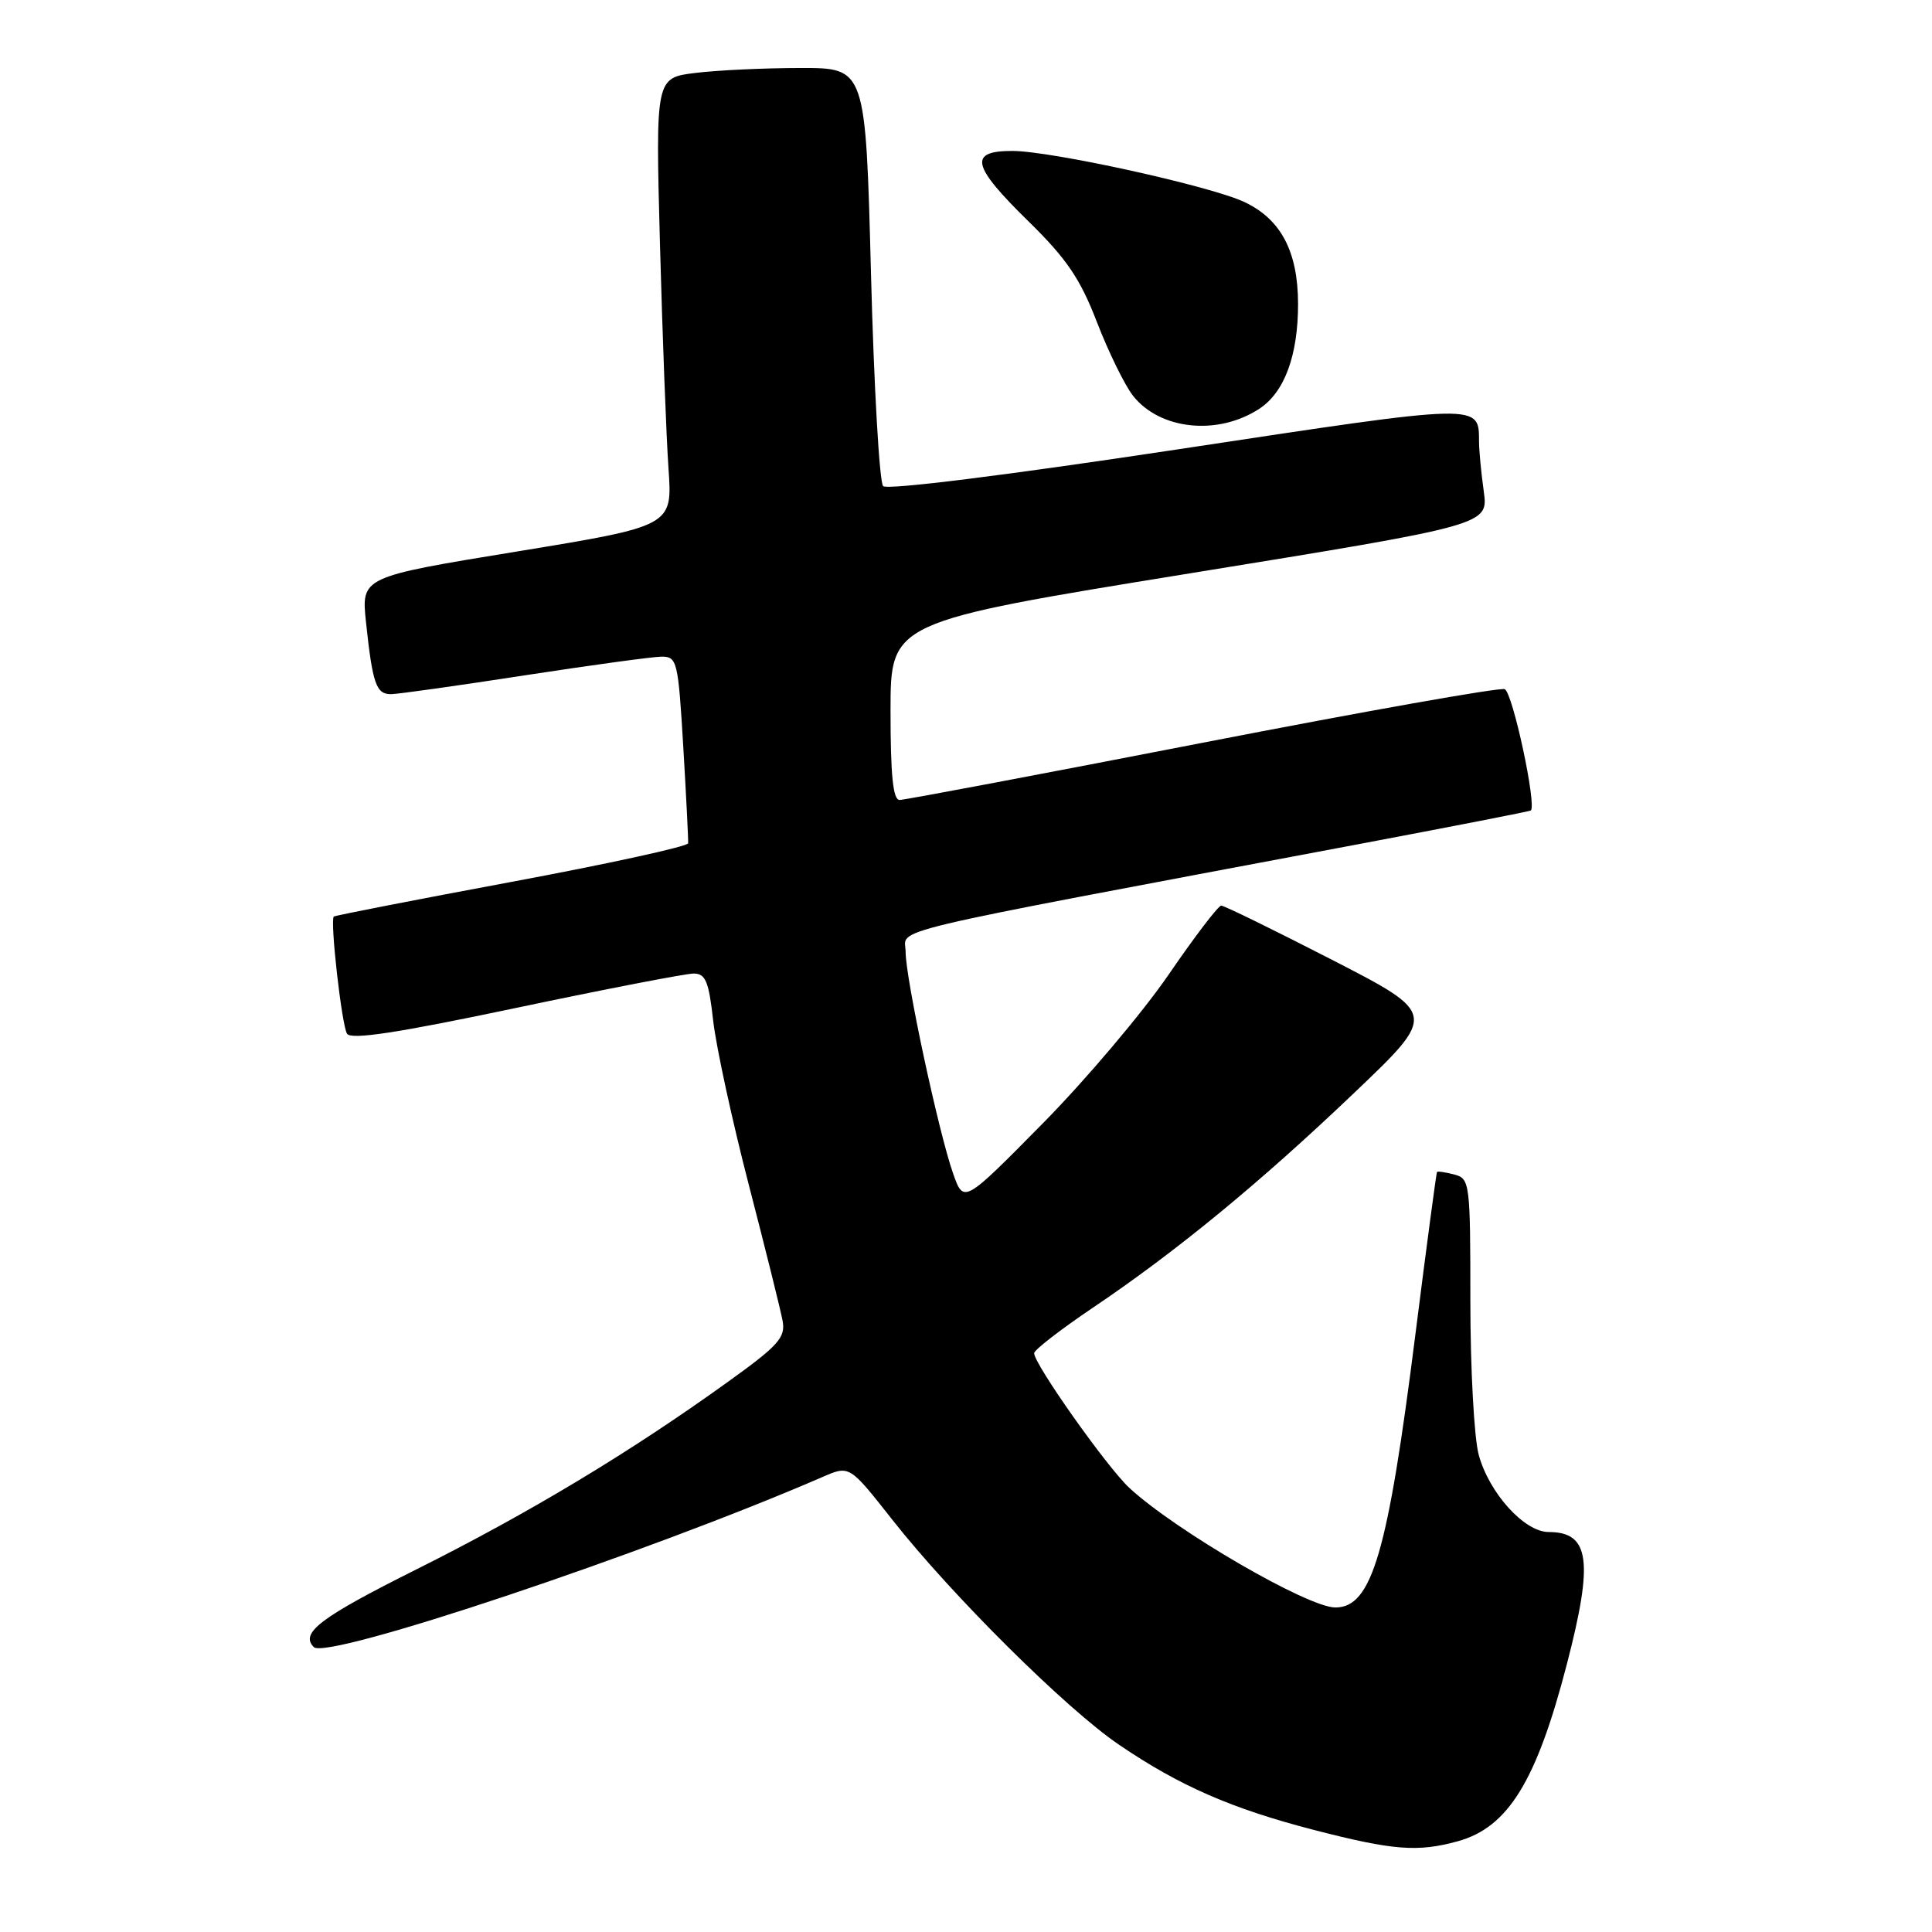 <?xml version="1.0" encoding="UTF-8" standalone="no"?>
<!DOCTYPE svg PUBLIC "-//W3C//DTD SVG 1.1//EN" "http://www.w3.org/Graphics/SVG/1.1/DTD/svg11.dtd" >
<svg xmlns="http://www.w3.org/2000/svg" xmlns:xlink="http://www.w3.org/1999/xlink" version="1.1" viewBox="0 0 256 256">
 <g >
 <path fill="currentColor"
d=" M 193.19 243.97 C 199.84 242.12 203.60 236.01 207.62 220.50 C 211.17 206.82 210.65 203.00 205.20 203.00 C 201.98 203.00 197.30 197.82 195.93 192.74 C 195.33 190.50 194.83 181.36 194.83 172.43 C 194.83 156.72 194.76 156.17 192.71 155.63 C 191.54 155.33 190.51 155.17 190.41 155.29 C 190.32 155.41 189.03 165.08 187.55 176.79 C 183.89 205.82 181.78 213.00 176.94 213.00 C 173.29 213.00 155.78 202.83 149.64 197.15 C 146.66 194.38 136.98 180.68 137.03 179.30 C 137.05 178.86 140.54 176.16 144.78 173.30 C 155.87 165.83 166.91 156.76 179.46 144.79 C 190.43 134.34 190.43 134.34 176.48 127.17 C 168.81 123.23 162.22 120.00 161.82 120.00 C 161.43 120.00 158.28 124.13 154.83 129.17 C 151.37 134.21 143.86 143.10 138.12 148.91 C 127.69 159.48 127.69 159.48 126.29 155.49 C 124.35 149.97 120.00 129.66 120.00 126.14 C 120.00 122.91 115.06 124.09 180.00 111.86 C 192.38 109.52 202.65 107.52 202.83 107.40 C 203.67 106.83 200.43 91.72 199.38 91.32 C 198.73 91.06 180.69 94.27 159.30 98.43 C 137.91 102.59 119.86 106.00 119.20 106.00 C 118.33 106.00 118.00 102.73 118.00 94.20 C 118.00 82.41 118.00 82.41 157.61 75.98 C 197.21 69.56 197.21 69.56 196.61 65.14 C 196.27 62.71 195.99 59.77 195.98 58.61 C 195.95 53.41 196.70 53.39 156.08 59.54 C 133.26 62.99 117.55 64.95 117.02 64.41 C 116.53 63.91 115.80 51.24 115.41 36.25 C 114.70 9.00 114.70 9.00 106.10 9.01 C 101.37 9.01 95.11 9.30 92.18 9.66 C 86.86 10.30 86.86 10.30 87.45 32.40 C 87.78 44.55 88.29 57.92 88.58 62.10 C 89.11 69.70 89.11 69.70 68.48 73.08 C 47.86 76.45 47.86 76.45 48.50 82.47 C 49.37 90.63 49.85 92.00 51.82 91.98 C 52.74 91.97 60.70 90.85 69.50 89.49 C 78.30 88.14 86.47 87.02 87.66 87.01 C 89.72 87.00 89.86 87.58 90.54 98.99 C 90.93 105.59 91.22 111.33 91.18 111.74 C 91.13 112.16 80.61 114.46 67.80 116.85 C 54.98 119.24 44.38 121.31 44.23 121.45 C 43.71 121.95 45.28 135.83 45.98 136.97 C 46.50 137.81 52.66 136.87 68.36 133.56 C 80.27 131.05 90.87 129.00 91.91 129.00 C 93.49 129.00 93.92 130.03 94.50 135.25 C 94.89 138.69 97.01 148.47 99.22 157.00 C 101.43 165.53 103.45 173.64 103.70 175.03 C 104.10 177.24 103.16 178.29 96.33 183.19 C 83.46 192.45 70.15 200.46 55.16 207.96 C 42.44 214.32 39.72 216.38 41.58 218.25 C 43.32 219.99 85.76 205.79 109.03 195.69 C 112.56 194.16 112.56 194.16 118.21 201.34 C 126.11 211.38 141.28 226.44 148.28 231.19 C 156.33 236.66 163.20 239.66 174.19 242.50 C 184.63 245.19 187.86 245.44 193.19 243.97 Z  M 166.87 54.16 C 170.20 51.98 172.00 47.10 172.00 40.28 C 171.99 33.33 169.73 29.04 164.87 26.76 C 160.33 24.63 139.27 20.00 134.13 20.00 C 128.29 20.00 128.74 21.95 136.29 29.34 C 141.34 34.29 143.13 36.92 145.36 42.71 C 146.89 46.67 149.04 51.05 150.13 52.44 C 153.70 56.97 161.38 57.76 166.87 54.16 Z "/>
</g>
</svg>